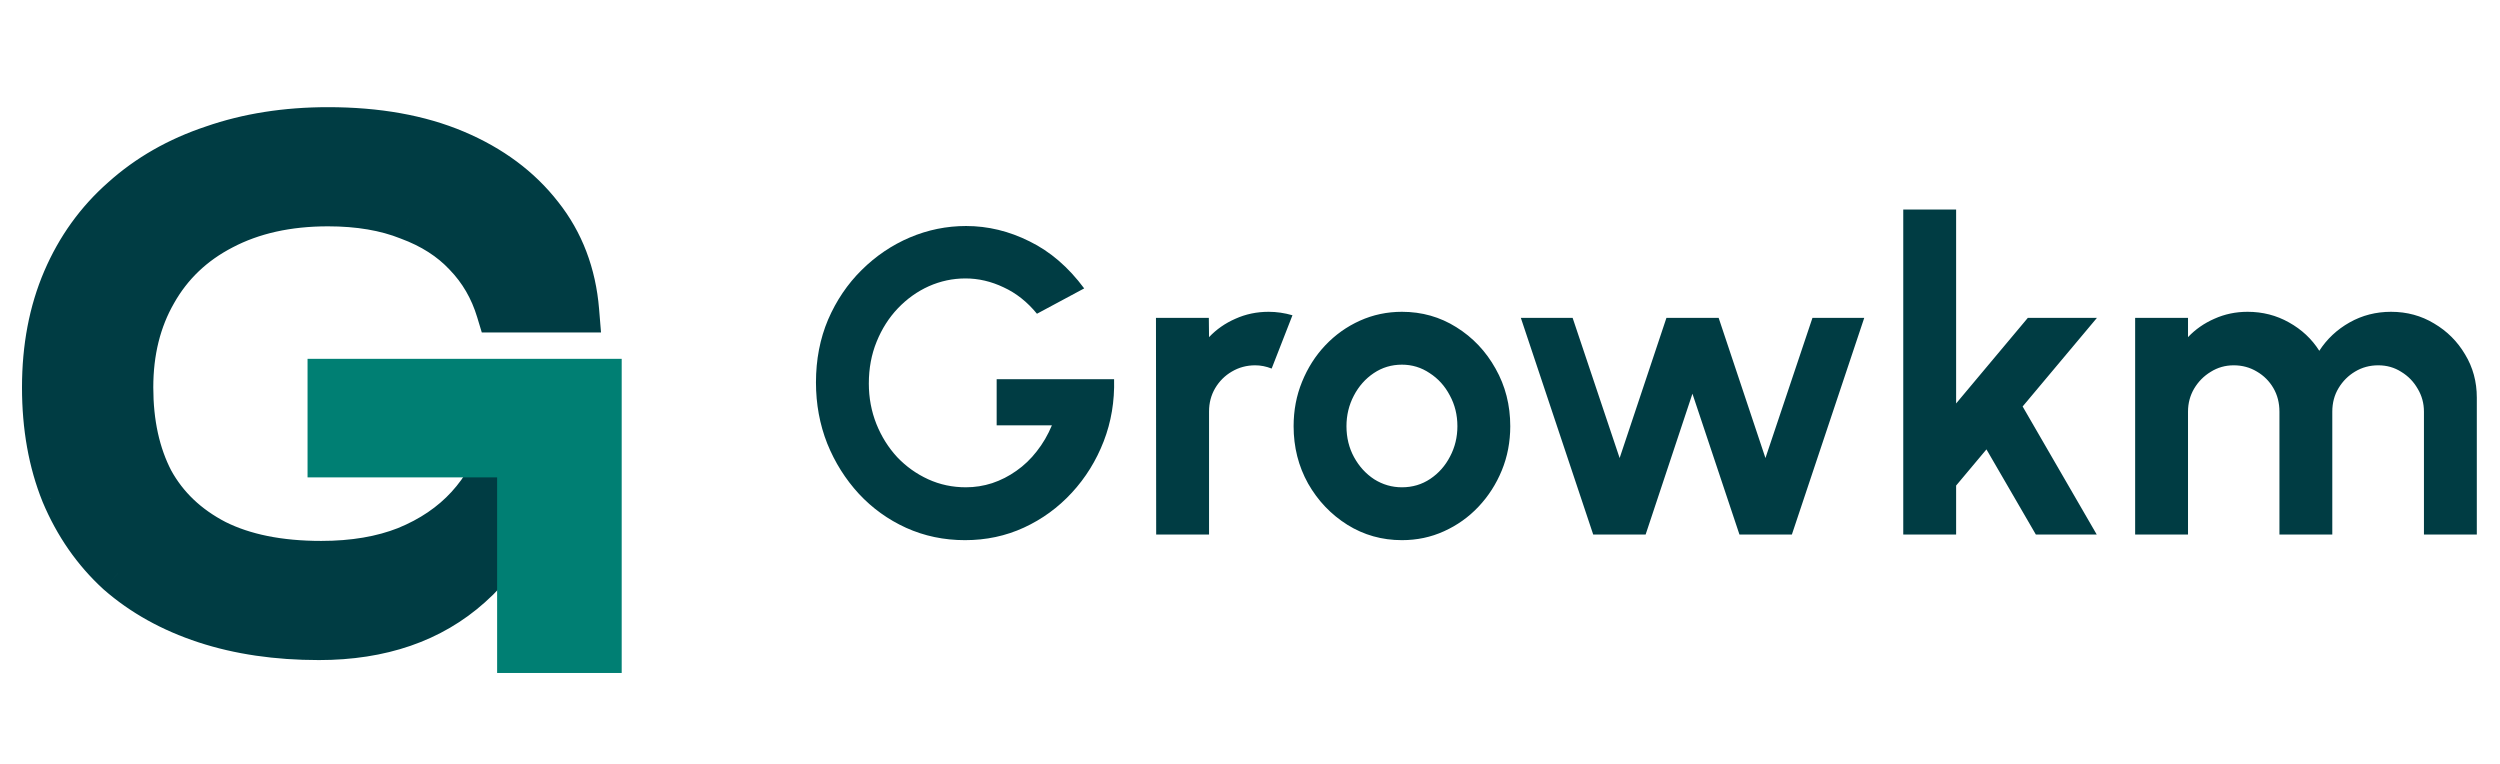 <svg width="422" height="129" viewBox="0 0 422 129" fill="none" xmlns="http://www.w3.org/2000/svg">
<mask id="path-1-outside-1_282_2" maskUnits="userSpaceOnUse" x="2.714" y="17.227" width="102" height="95" fill="black">
<rect fill="white" x="2.714" y="17.227" width="102" height="95"/>
<path d="M53.834 107.763C46.752 107.763 40.352 106.825 34.634 104.947C28.917 103.07 24.01 100.339 19.914 96.755C15.904 93.086 12.789 88.606 10.57 83.315C8.437 78.025 7.37 72.051 7.37 65.395C7.37 58.654 8.522 52.595 10.826 47.219C13.13 41.843 16.416 37.278 20.682 33.523C24.949 29.683 30.026 26.782 35.914 24.819C41.802 22.771 48.288 21.747 55.37 21.747C63.648 21.747 70.816 23.027 76.874 25.587C82.933 28.147 87.754 31.731 91.338 36.339C94.922 40.862 96.97 46.238 97.482 52.467H84.042C82.933 48.798 81.098 45.641 78.538 42.995C76.064 40.35 72.864 38.302 68.938 36.851C65.098 35.315 60.576 34.547 55.37 34.547C48.544 34.547 42.613 35.87 37.578 38.515C32.629 41.075 28.832 44.702 26.186 49.395C23.541 54.003 22.218 59.337 22.218 65.395C22.218 71.454 23.37 76.702 25.674 81.139C28.064 85.491 31.648 88.905 36.426 91.379C41.205 93.769 47.136 94.963 54.218 94.963C59.68 94.963 64.458 94.153 68.554 92.531C72.736 90.825 76.192 88.478 78.922 85.491C81.653 82.505 83.573 79.049 84.682 75.123L91.21 73.587C90.016 84.595 86.09 93.043 79.434 98.931C72.864 104.819 64.33 107.763 53.834 107.763ZM87.754 106.227C87.754 103.497 87.882 100.425 88.138 97.011C88.394 93.513 88.693 89.971 89.034 86.387C89.461 82.718 89.845 79.433 90.186 76.531H55.882V66.035H100.682V106.227H87.754Z"/>
</mask>
<path d="M53.834 107.763C46.752 107.763 40.352 106.825 34.634 104.947C28.917 103.07 24.01 100.339 19.914 96.755C15.904 93.086 12.789 88.606 10.57 83.315C8.437 78.025 7.37 72.051 7.37 65.395C7.37 58.654 8.522 52.595 10.826 47.219C13.13 41.843 16.416 37.278 20.682 33.523C24.949 29.683 30.026 26.782 35.914 24.819C41.802 22.771 48.288 21.747 55.37 21.747C63.648 21.747 70.816 23.027 76.874 25.587C82.933 28.147 87.754 31.731 91.338 36.339C94.922 40.862 96.97 46.238 97.482 52.467H84.042C82.933 48.798 81.098 45.641 78.538 42.995C76.064 40.35 72.864 38.302 68.938 36.851C65.098 35.315 60.576 34.547 55.37 34.547C48.544 34.547 42.613 35.87 37.578 38.515C32.629 41.075 28.832 44.702 26.186 49.395C23.541 54.003 22.218 59.337 22.218 65.395C22.218 71.454 23.37 76.702 25.674 81.139C28.064 85.491 31.648 88.905 36.426 91.379C41.205 93.769 47.136 94.963 54.218 94.963C59.68 94.963 64.458 94.153 68.554 92.531C72.736 90.825 76.192 88.478 78.922 85.491C81.653 82.505 83.573 79.049 84.682 75.123L91.21 73.587C90.016 84.595 86.09 93.043 79.434 98.931C72.864 104.819 64.33 107.763 53.834 107.763ZM87.754 106.227C87.754 103.497 87.882 100.425 88.138 97.011C88.394 93.513 88.693 89.971 89.034 86.387C89.461 82.718 89.845 79.433 90.186 76.531H55.882V66.035H100.682V106.227H87.754Z" fill="#003C43"/>
<path d="M19.914 96.755L17.446 99.454L17.476 99.481L17.506 99.508L19.914 96.755ZM10.57 83.315L7.179 84.683L7.188 84.706L7.198 84.73L10.57 83.315ZM10.826 47.219L14.188 48.66L14.188 48.66L10.826 47.219ZM20.682 33.523L23.098 36.269L23.114 36.255L23.129 36.242L20.682 33.523ZM35.914 24.819L37.071 28.289L37.093 28.281L37.116 28.273L35.914 24.819ZM76.874 25.587L78.298 22.218L78.298 22.218L76.874 25.587ZM91.338 36.339L88.451 38.584L88.462 38.598L88.472 38.611L91.338 36.339ZM97.482 52.467V56.124H101.452L101.127 52.168L97.482 52.467ZM84.042 52.467L80.542 53.526L81.327 56.124H84.042V52.467ZM78.538 42.995L75.868 45.494L75.889 45.516L75.91 45.538L78.538 42.995ZM68.938 36.851L67.58 40.247L67.625 40.265L67.671 40.282L68.938 36.851ZM37.578 38.515L39.258 41.764L39.269 41.758L39.279 41.753L37.578 38.515ZM26.186 49.395L29.358 51.216L29.365 51.203L29.372 51.191L26.186 49.395ZM25.674 81.139L22.429 82.825L22.448 82.862L22.468 82.899L25.674 81.139ZM36.426 91.379L34.745 94.627L34.768 94.639L34.791 94.65L36.426 91.379ZM68.554 92.531L69.9 95.932L69.918 95.925L69.936 95.917L68.554 92.531ZM78.922 85.491L76.223 83.023L76.223 83.023L78.922 85.491ZM84.682 75.123L83.845 71.563L81.749 72.056L81.163 74.129L84.682 75.123ZM91.21 73.587L94.846 73.982L95.404 68.844L90.373 70.027L91.21 73.587ZM79.434 98.931L77.011 96.192L77.002 96.2L76.994 96.208L79.434 98.931ZM87.754 106.227H84.097V109.884H87.754V106.227ZM88.138 97.011L91.785 97.285L91.786 97.278L88.138 97.011ZM89.034 86.387L85.402 85.965L85.397 86.003L85.394 86.04L89.034 86.387ZM90.186 76.531L93.818 76.959L94.299 72.874H90.186V76.531ZM55.882 76.531H52.225V80.188H55.882V76.531ZM55.882 66.035V62.378H52.225V66.035H55.882ZM100.682 66.035H104.339V62.378H100.682V66.035ZM100.682 106.227V109.884H104.339V106.227H100.682ZM53.834 104.106C47.072 104.106 41.066 103.21 35.775 101.473L33.493 108.422C39.638 110.439 46.431 111.42 53.834 111.42V104.106ZM35.775 101.473C30.475 99.732 26.012 97.231 22.323 94.003L17.506 99.508C22.009 103.448 27.359 106.408 33.493 108.422L35.775 101.473ZM22.383 94.057C18.785 90.765 15.968 86.731 13.943 81.901L7.198 84.73C9.61 90.481 13.023 95.407 17.446 99.454L22.383 94.057ZM13.962 81.948C12.031 77.158 11.027 71.66 11.027 65.395H3.713C3.713 72.443 4.843 78.891 7.179 84.683L13.962 81.948ZM11.027 65.395C11.027 59.074 12.106 53.517 14.188 48.66L7.465 45.779C4.938 51.674 3.713 58.234 3.713 65.395H11.027ZM14.188 48.66C16.284 43.769 19.252 39.654 23.098 36.269L18.266 30.778C13.579 34.902 9.977 39.918 7.465 45.779L14.188 48.66ZM23.129 36.242C26.992 32.765 31.621 30.105 37.071 28.289L34.758 21.35C28.432 23.458 22.906 26.602 18.236 30.805L23.129 36.242ZM37.116 28.273C42.569 26.377 48.642 25.404 55.37 25.404V18.09C47.934 18.09 41.036 19.166 34.713 21.365L37.116 28.273ZM55.37 25.404C63.281 25.404 69.943 26.629 75.451 28.956L78.298 22.218C71.689 19.426 64.015 18.09 55.37 18.09V25.404ZM75.451 28.956C81.008 31.304 85.298 34.53 88.451 38.584L94.225 34.094C90.211 28.933 84.858 24.99 78.298 22.218L75.451 28.956ZM88.472 38.611C91.57 42.52 93.379 47.195 93.837 52.767L101.127 52.168C100.561 45.281 98.275 39.204 94.205 34.068L88.472 38.611ZM97.482 48.81H84.042V56.124H97.482V48.81ZM87.543 51.409C86.272 47.206 84.148 43.533 81.166 40.452L75.91 45.538C78.048 47.748 79.594 50.39 80.542 53.526L87.543 51.409ZM81.209 40.497C78.289 37.376 74.582 35.038 70.206 33.421L67.671 40.282C71.145 41.566 73.838 43.324 75.868 45.494L81.209 40.497ZM70.296 33.456C65.929 31.709 60.925 30.89 55.37 30.89V38.204C60.226 38.204 64.268 38.922 67.58 40.247L70.296 33.456ZM55.37 30.89C48.069 30.89 41.532 32.307 35.877 35.278L39.279 41.753C43.694 39.433 49.018 38.204 55.37 38.204V30.89ZM35.898 35.267C30.339 38.142 26.008 42.264 23 47.6L29.372 51.191C31.655 47.14 34.919 44.008 39.258 41.764L35.898 35.267ZM23.015 47.575C20.009 52.811 18.561 58.789 18.561 65.395H25.875C25.875 59.884 27.073 55.196 29.358 51.216L23.015 47.575ZM18.561 65.395C18.561 71.918 19.803 77.767 22.429 82.825L28.92 79.454C26.938 75.636 25.875 70.99 25.875 65.395H18.561ZM22.468 82.899C25.236 87.941 29.378 91.848 34.745 94.627L38.108 88.132C33.917 85.961 30.891 83.041 28.88 79.379L22.468 82.899ZM34.791 94.65C40.215 97.362 46.745 98.62 54.218 98.62V91.306C47.526 91.306 42.195 90.175 38.062 88.108L34.791 94.65ZM54.218 98.62C60.034 98.62 65.287 97.758 69.9 95.932L67.208 89.131C63.63 90.547 59.325 91.306 54.218 91.306V98.62ZM69.936 95.917C74.561 94.03 78.485 91.39 81.621 87.959L76.223 83.023C73.899 85.566 70.911 87.62 67.172 89.145L69.936 95.917ZM81.621 87.959C84.74 84.548 86.939 80.587 88.202 76.118L81.163 74.129C80.207 77.51 78.566 80.461 76.223 83.023L81.621 87.959ZM85.52 78.683L92.048 77.147L90.373 70.027L83.845 71.563L85.52 78.683ZM87.575 73.193C86.453 83.528 82.828 91.046 77.011 96.192L81.857 101.67C89.352 95.04 93.578 85.663 94.846 73.982L87.575 73.193ZM76.994 96.208C71.217 101.384 63.61 104.106 53.834 104.106V111.42C65.051 111.42 74.51 108.254 81.875 101.655L76.994 96.208ZM91.411 106.227C91.411 103.607 91.534 100.629 91.785 97.285L84.491 96.738C84.23 100.22 84.097 103.386 84.097 106.227H91.411ZM91.786 97.278C92.04 93.807 92.336 90.292 92.675 86.734L85.394 86.04C85.05 89.65 84.749 93.218 84.491 96.744L91.786 97.278ZM92.667 86.81C93.094 83.142 93.477 79.858 93.818 76.959L86.554 76.104C86.213 79.007 85.828 82.294 85.402 85.965L92.667 86.81ZM90.186 72.874H55.882V80.188H90.186V72.874ZM59.539 76.531V66.035H52.225V76.531H59.539ZM55.882 69.692H100.682V62.378H55.882V69.692ZM97.025 66.035V106.227H104.339V66.035H97.025ZM100.682 102.57H87.754V109.884H100.682V102.57Z" fill="#003C43" mask="url(#path-1-outside-1_282_2)"/>
<path d="M55.571 62.399H53.743V64.227V76.926V78.754H55.571H85.743V109.942V111.77H87.571H101.286H103.114V109.942V64.227V62.399H101.286H55.571Z" fill="#007F73" stroke="#007F73" stroke-width="3.657"/>
<path d="M162.896 91.178C159.337 91.178 156.021 90.483 152.949 89.094C149.901 87.704 147.244 85.79 144.976 83.352C142.709 80.889 140.929 78.061 139.637 74.867C138.369 71.649 137.735 68.211 137.735 64.554C137.735 60.702 138.418 57.167 139.783 53.948C141.173 50.73 143.062 47.938 145.452 45.574C147.841 43.209 150.547 41.38 153.571 40.088C156.618 38.796 159.788 38.15 163.079 38.15C166.761 38.15 170.333 39.015 173.795 40.746C177.281 42.453 180.353 45.098 183.011 48.682L175.038 52.961C173.405 50.962 171.527 49.474 169.406 48.499C167.309 47.5 165.164 47 162.97 47C160.824 47 158.764 47.439 156.789 48.316C154.838 49.194 153.095 50.438 151.559 52.047C150.048 53.632 148.853 55.509 147.975 57.679C147.098 59.824 146.659 62.177 146.659 64.737C146.659 67.151 147.085 69.43 147.939 71.576C148.792 73.697 149.962 75.562 151.45 77.171C152.961 78.756 154.704 79.999 156.679 80.902C158.654 81.804 160.775 82.255 163.043 82.255C164.554 82.255 166.029 82.023 167.468 81.56C168.931 81.072 170.296 80.377 171.564 79.475C172.856 78.573 174.002 77.476 175.002 76.184C176.026 74.892 176.879 73.429 177.562 71.795H168.236V64.006H188.058C188.155 67.736 187.57 71.234 186.302 74.502C185.034 77.769 183.242 80.658 180.926 83.169C178.61 85.68 175.916 87.643 172.844 89.057C169.772 90.471 166.456 91.178 162.896 91.178ZM195.163 90.227L195.127 53.656H204.05L204.087 56.911C205.33 55.594 206.817 54.558 208.548 53.802C210.279 53.022 212.145 52.632 214.144 52.632C215.485 52.632 216.826 52.827 218.167 53.217L214.656 62.214C213.729 61.848 212.803 61.665 211.876 61.665C210.438 61.665 209.121 62.019 207.927 62.726C206.756 63.408 205.818 64.347 205.111 65.542C204.428 66.712 204.087 68.016 204.087 69.455V90.227H195.163ZM236.647 91.178C233.282 91.178 230.21 90.313 227.431 88.582C224.676 86.85 222.469 84.534 220.811 81.633C219.178 78.707 218.361 75.477 218.361 71.942C218.361 69.26 218.836 66.761 219.787 64.444C220.738 62.104 222.042 60.056 223.7 58.3C225.383 56.521 227.333 55.131 229.552 54.131C231.77 53.132 234.135 52.632 236.647 52.632C240.011 52.632 243.071 53.497 245.826 55.228C248.606 56.959 250.812 59.288 252.446 62.214C254.103 65.139 254.932 68.382 254.932 71.942C254.932 74.599 254.457 77.086 253.506 79.402C252.555 81.718 251.239 83.766 249.556 85.546C247.898 87.302 245.96 88.679 243.742 89.679C241.547 90.678 239.182 91.178 236.647 91.178ZM236.647 82.255C238.426 82.255 240.023 81.779 241.438 80.828C242.852 79.878 243.961 78.622 244.766 77.062C245.594 75.501 246.009 73.794 246.009 71.942C246.009 70.04 245.582 68.309 244.729 66.748C243.9 65.164 242.766 63.908 241.328 62.982C239.914 62.031 238.353 61.555 236.647 61.555C234.891 61.555 233.306 62.031 231.892 62.982C230.478 63.932 229.357 65.2 228.528 66.785C227.699 68.37 227.284 70.089 227.284 71.942C227.284 73.868 227.711 75.611 228.564 77.171C229.418 78.732 230.551 79.975 231.966 80.902C233.404 81.804 234.964 82.255 236.647 82.255ZM277.783 90.227H268.933L256.718 53.656H265.459L273.395 77.318L281.294 53.656H290.108L298.007 77.318L305.943 53.656H314.684L302.469 90.227H293.619L285.683 66.456L277.783 90.227ZM353.928 90.227H343.651L335.313 75.855L330.193 81.962V90.227H321.27V35.37H330.193V68.102L342.298 53.656H353.964L341.42 68.614L353.928 90.227ZM360.412 90.227V53.656H369.336V56.911C370.579 55.594 372.067 54.558 373.798 53.802C375.529 53.022 377.394 52.632 379.393 52.632C381.929 52.632 384.257 53.229 386.378 54.424C388.524 55.618 390.23 57.215 391.498 59.215C392.79 57.215 394.497 55.618 396.618 54.424C398.739 53.229 401.068 52.632 403.603 52.632C406.285 52.632 408.711 53.29 410.881 54.607C413.075 55.899 414.819 57.642 416.111 59.836C417.427 62.006 418.086 64.432 418.086 67.114V90.227H409.162V69.491C409.162 68.077 408.809 66.785 408.102 65.615C407.419 64.42 406.492 63.469 405.322 62.762C404.176 62.031 402.884 61.665 401.446 61.665C400.007 61.665 398.703 62.019 397.532 62.726C396.387 63.408 395.46 64.335 394.753 65.505C394.046 66.675 393.692 68.004 393.692 69.491V90.227H384.769V69.491C384.769 68.004 384.428 66.675 383.745 65.505C383.062 64.335 382.136 63.408 380.966 62.726C379.795 62.019 378.491 61.665 377.052 61.665C375.638 61.665 374.346 62.031 373.176 62.762C372.006 63.469 371.067 64.42 370.36 65.615C369.677 66.785 369.336 68.077 369.336 69.491V90.227H360.412Z" fill="#003C43"/>
</svg>
